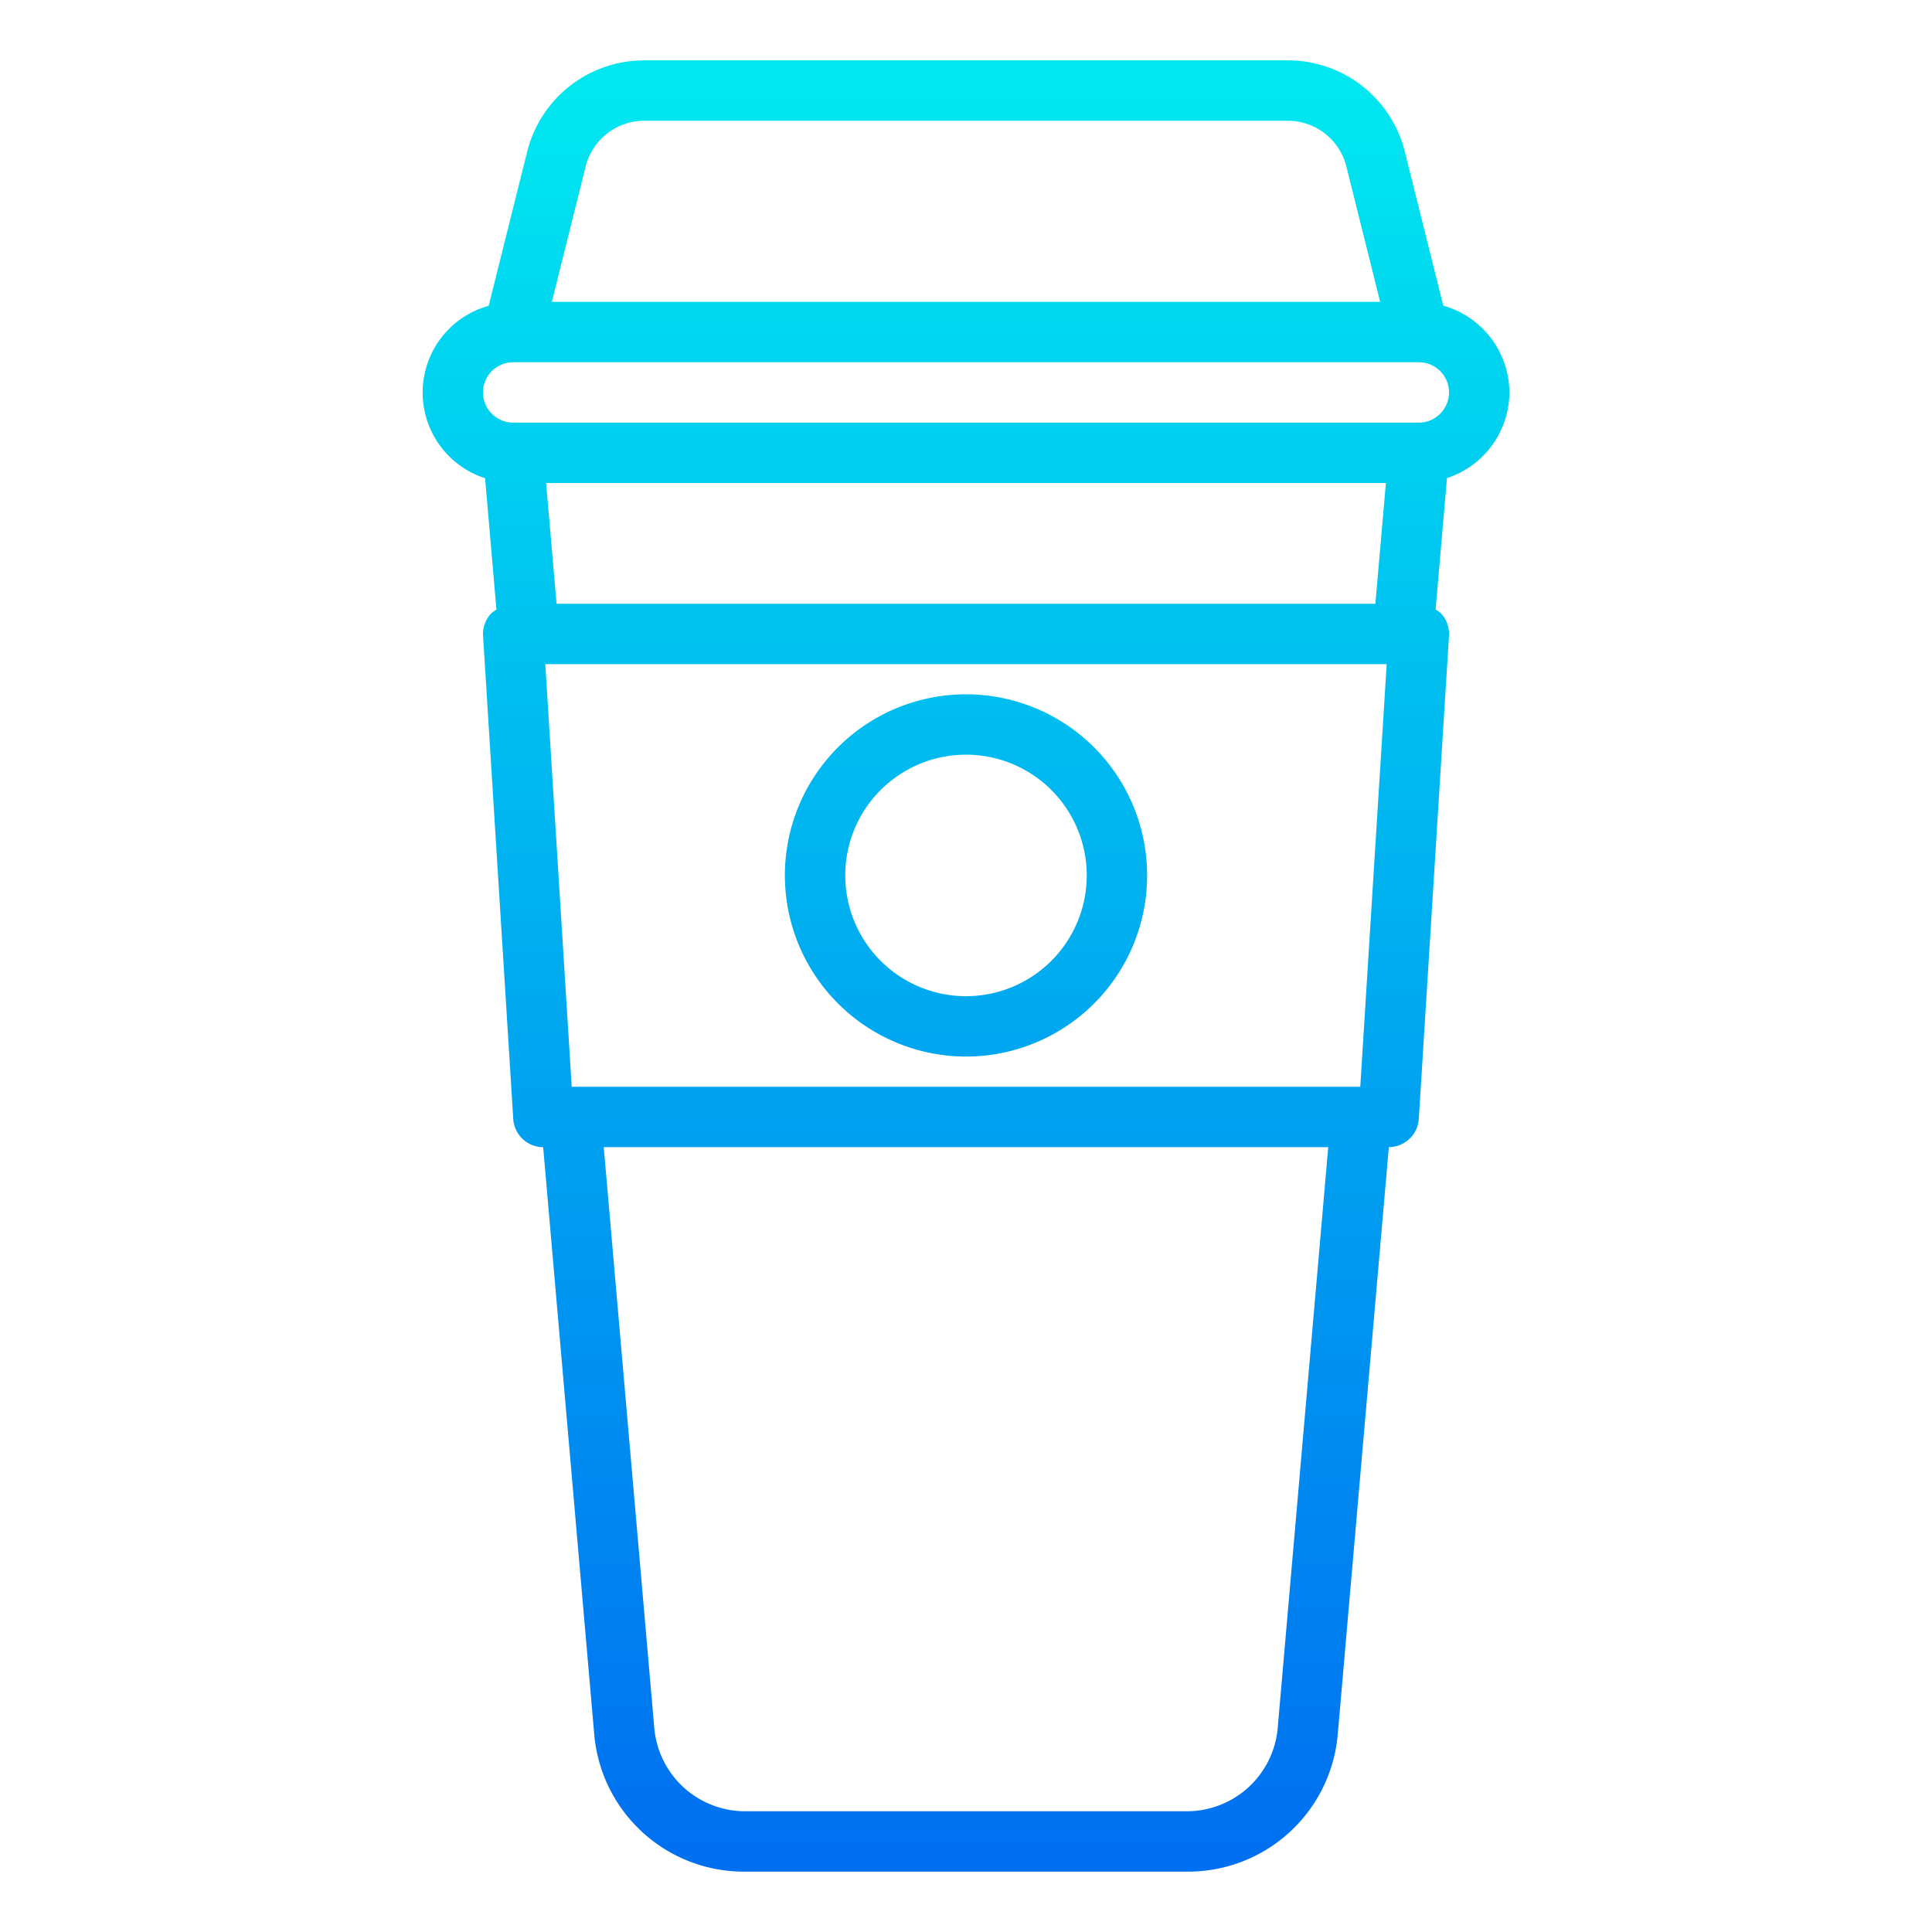 <?xml version="1.0"?>
<svg xmlns="http://www.w3.org/2000/svg" xmlns:xlink="http://www.w3.org/1999/xlink" viewBox="0 0 64 64" width="512" height="512"><linearGradient id="a" gradientUnits="userSpaceOnUse" x1="32" x2="32" y1="62.75" y2="2.998"><stop offset="0" stop-color="#006df0"/><stop offset="1" stop-color="#00e7f0"/></linearGradient><g fill="url(#a)"><path d="m50 13a3 3 0 0 0 -2.188-2.874l-1.274-5.1a3.993 3.993 0 0 0 -3.88-3.026h-21.316a3.993 3.993 0 0 0 -3.88 3.03l-1.274 5.1a2.981 2.981 0 0 0 -.119 5.711l.377 4.355a1.02 1.02 0 0 0 -.175.123 1 1 0 0 0 -.269.747l1 16a1 1 0 0 0 .991.937l1.691 19.438a4.974 4.974 0 0 0 4.986 4.559h14.66a4.974 4.974 0 0 0 4.986-4.563l1.691-19.437a1 1 0 0 0 .993-.938l1-16a1 1 0 0 0 -.269-.747 1.02 1.02 0 0 0 -.175-.123l.377-4.355a2.994 2.994 0 0 0 2.067-2.837zm-30.6-7.485a2 2 0 0 1 1.942-1.515h21.316a2 2 0 0 1 1.942 1.515l1.119 4.485h-27.438zm-2.4 6.485h30a1 1 0 0 1 0 2h-30a1 1 0 0 1 0-2zm28.061 24h-26.122l-.875-14h27.872zm.5-16h-27.124l-.347-4h27.82zm-3.237 37.263a3.022 3.022 0 0 1 -2.994 2.737h-14.66a3.022 3.022 0 0 1 -2.994-2.736l-1.676-19.264h24z"/><path d="m32 35a6 6 0 1 0 -6-6 6.006 6.006 0 0 0 6 6zm0-10a4 4 0 1 1 -4 4 4 4 0 0 1 4-4z"/></g></svg>
